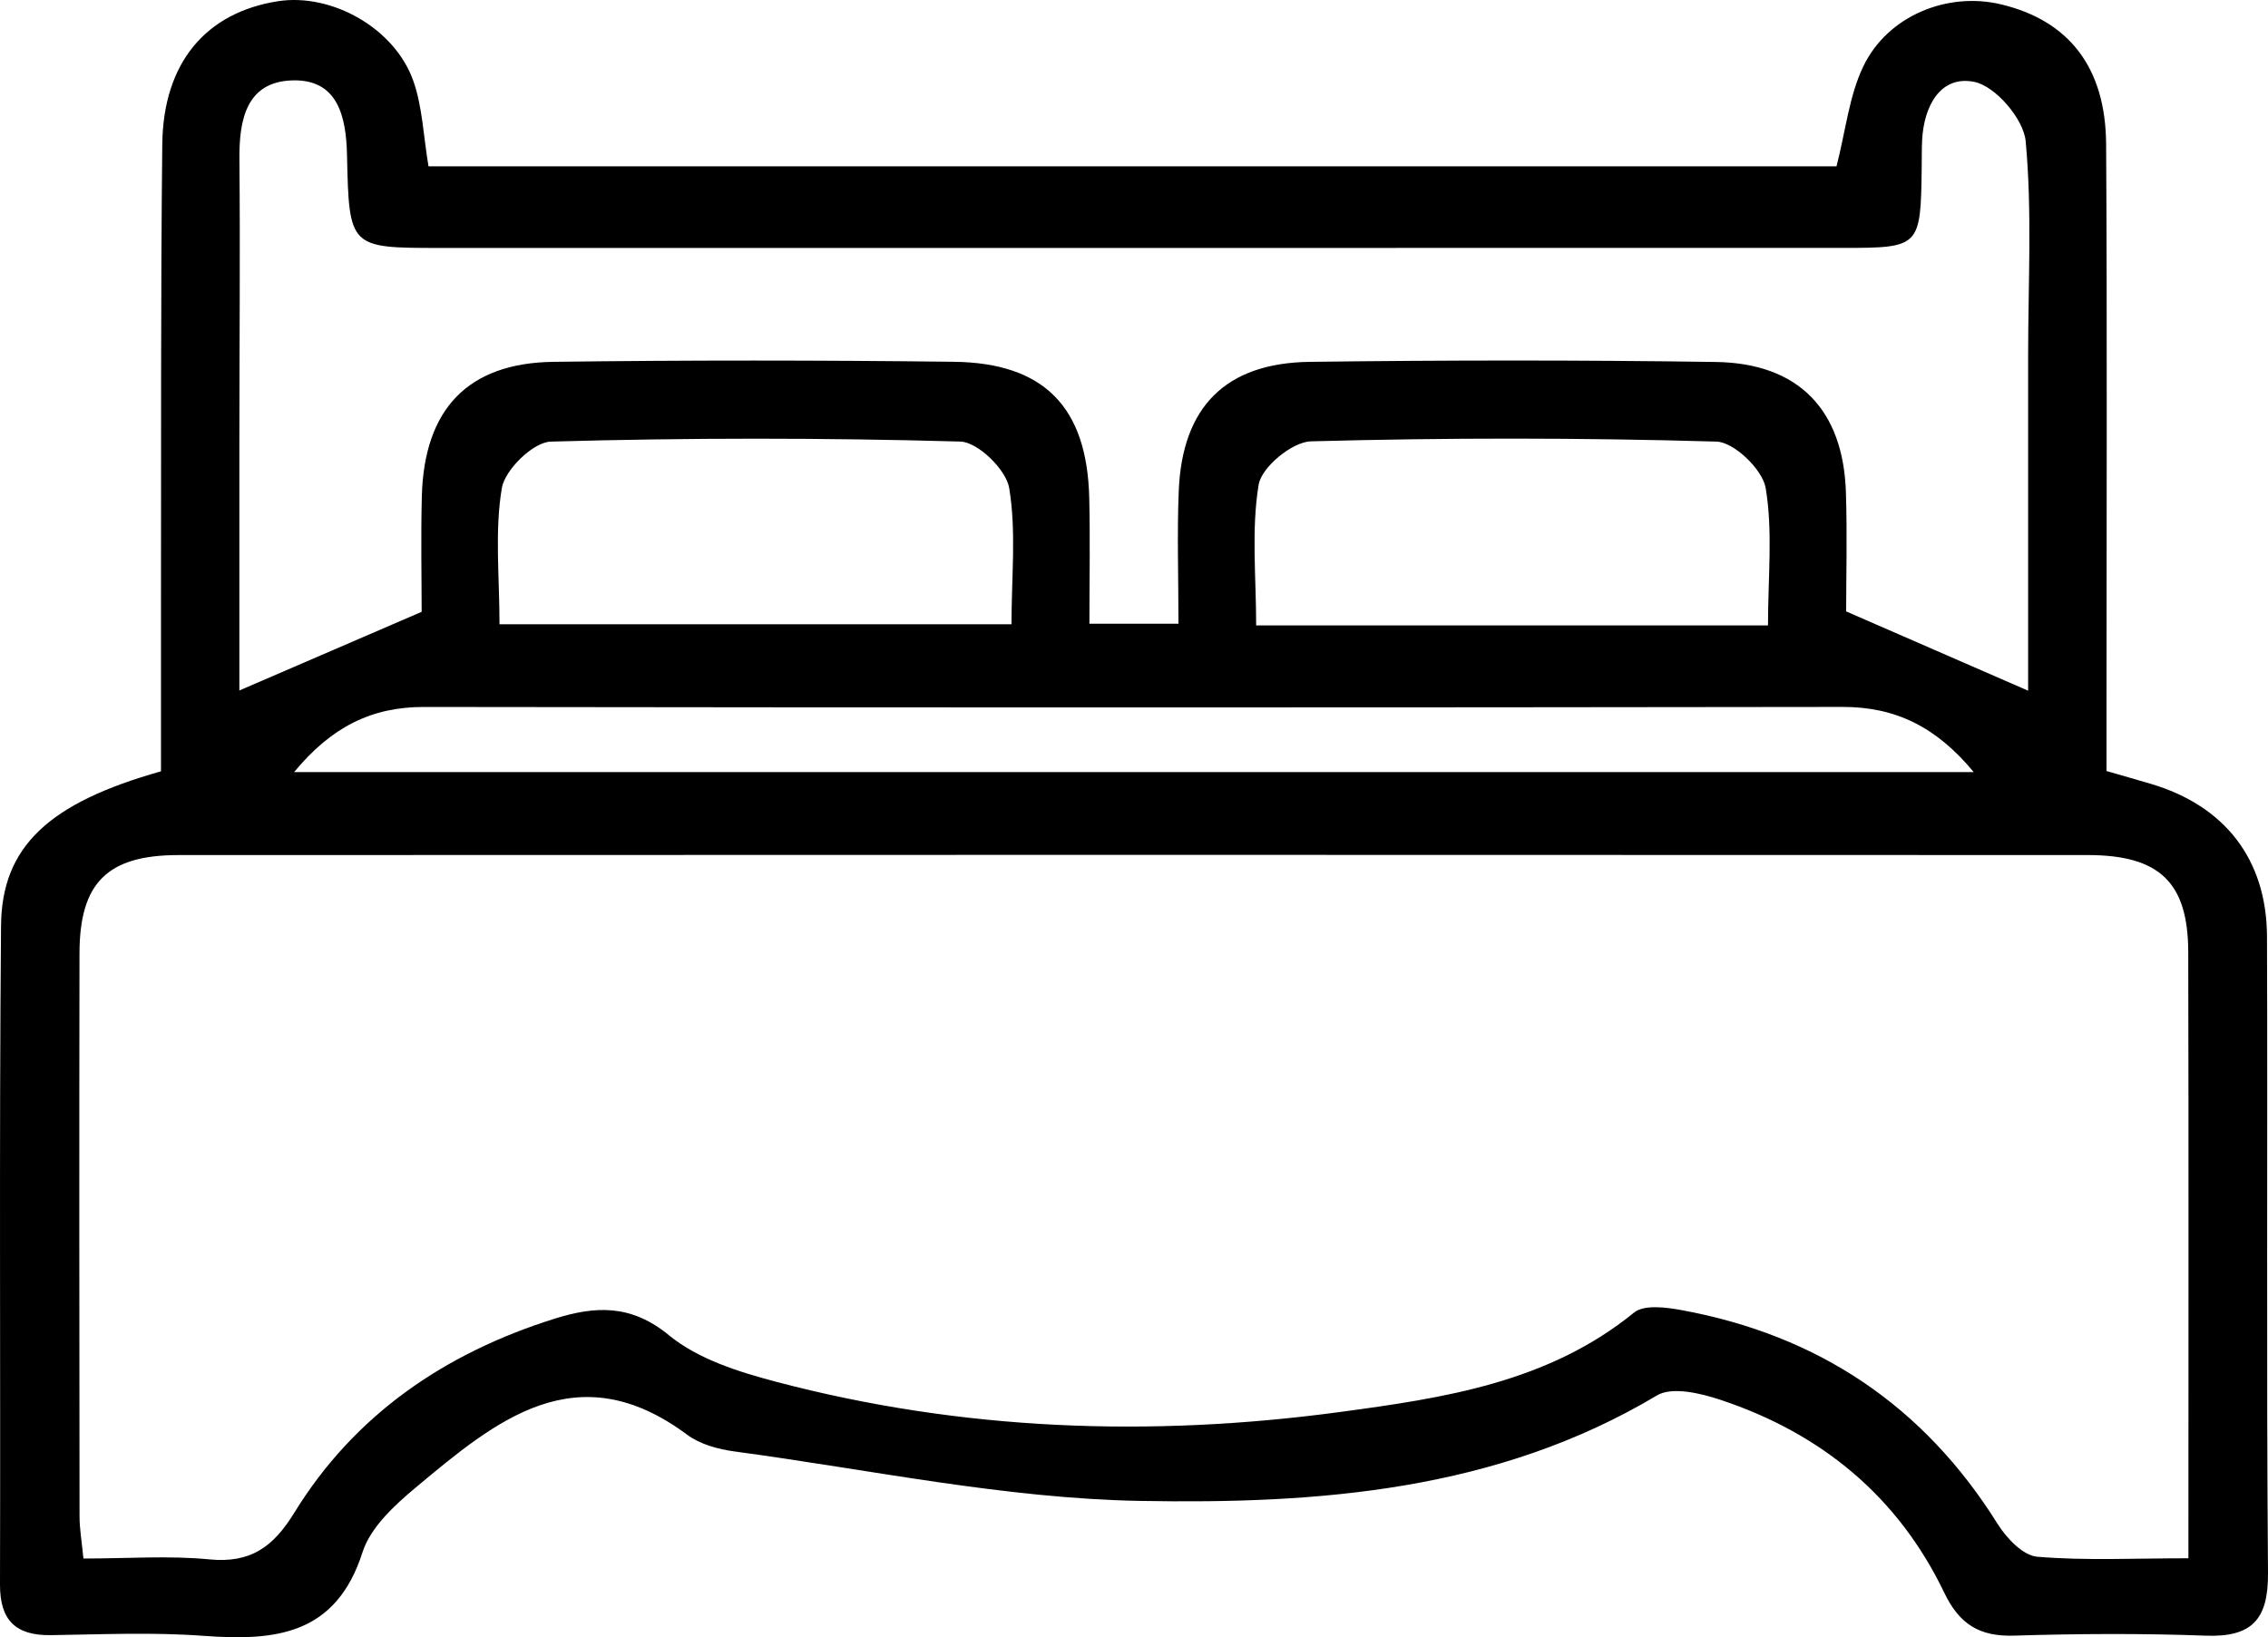 <?xml version="1.0" encoding="UTF-8"?>
<svg id="Ebene_2" xmlns="http://www.w3.org/2000/svg" viewBox="0 0 1360.41 982.36">
    <defs>
        <style>.cls-1{stroke-width:0px;}</style>
    </defs>
    <g id="Ebene_1-2">
        <path class="cls-1" fill="currentColor"
              d="m257.03,99.8h844.56c5.55-21.67,7.61-42.33,16.05-59.93,14.61-30.49,50.49-44.91,82.55-37.28,40.59,9.66,62.84,37.66,63.12,83.92.68,112.63.22,225.27.23,337.91,0,12.29,0,24.58,0,38.2,9.89,2.86,18.26,5.22,26.59,7.69,44.33,13.16,69.52,45.24,69.68,91.74.44,127.28-.41,254.57.6,381.84.22,27.91-9.71,38.55-37.43,37.52-38.24-1.42-76.61-1.19-114.87-.02-20.69.63-32.77-6.73-41.88-25.74-27.69-57.74-73.8-95.65-134.14-115.71-11.97-3.98-29.11-8.11-38.19-2.68-96.13,57.44-203.37,65.22-309.95,63.3-81.29-1.46-162.31-18.81-243.37-29.68-9.81-1.32-20.67-4.28-28.4-10.03-66.21-49.29-114.8-8.45-162.87,31.73-12.74,10.65-27.08,23.86-31.84,38.73-15.99,50.01-52.59,53.37-95.66,50.19-30.25-2.23-60.8-.84-91.2-.4C9.49,981.42-.06,972.32,0,950.74c.36-131.78-.53-263.58.62-395.35.42-47.59,28.87-73.7,95.94-92.58,0-32.29-.05-65.75,0-99.2.16-92.36-.23-184.73.78-277.08C97.88,37.68,123.52,7.46,166.75.73c32.1-5,70.02,16.11,81.17,47.81,5.47,15.54,6.01,32.81,9.11,51.26Zm1055.64,835.16c0-125.13.18-244.42-.1-363.71-.1-41.71-17.1-58.19-60.32-58.21-381.74-.15-763.48-.16-1145.22.01-42.76.02-59.28,16.73-59.35,59.01-.2,112.61-.1,225.21.03,337.82,0,7.47,1.34,14.94,2.33,25.25,26.41,0,51.18-1.85,75.54.51,24.77,2.4,38.29-7.42,50.98-28.04,36.31-59.01,90.5-95.77,156.03-116.35,24.24-7.61,45.77-8.95,68.69,9.92,17.39,14.31,41.76,21.97,64.27,27.91,111.31,29.39,224.55,33.44,338.14,18.14,62.15-8.37,124.85-17.61,176.45-59.66,6.05-4.93,19.35-3.17,28.73-1.44,81.77,15.04,145.11,57.39,189.4,128.32,5.28,8.45,15.16,18.88,23.66,19.6,28.86,2.44,58.05.93,90.73.93Zm-205.27-568.1c40.42,17.62,73.5,32.04,109.13,47.57,0-67.03,0-134.24,0-201.44,0-42.82,2.46-85.87-1.48-128.33-1.23-13.27-18.12-32.94-30.73-35.51-20.43-4.17-30.36,14.54-31.38,35.01-.28,5.62-.17,11.26-.25,16.9-.62,47.08-1.08,47.68-47.07,47.69-280.59.05-561.18.03-841.77.02-54.15,0-54.5-.02-55.69-55.52-.51-23.63-5.61-46.09-33.32-45-27.07,1.06-31.44,23.66-31.23,47.24.51,56.34,0,112.68-.03,169.03-.04,50.17,0,100.35,0,149.77,37.12-16.02,71.2-30.73,109.34-47.19,0-19.94-.54-44.63.11-69.29,1.37-52.31,27.57-80.05,79.01-80.71,79.99-1.03,160.02-.99,240.02-.03,54.38.65,80.03,27.29,81.3,81.73.6,25.38.1,50.79.1,75.44h53.41c0-28.2-.87-54.04.18-79.79,2.06-50.29,28.1-76.7,78.66-77.34,81.12-1.03,162.28-1.11,243.39.07,49.76.72,76.55,28.67,78.13,78.25.82,25.7.14,51.45.14,71.43Zm-930.99,96.4h1007.48c-22.56-27.26-47.02-39.14-78.68-39.1-283.65.4-567.29.41-850.94.02-31.67-.04-55.68,12.25-77.86,39.08Zm123.2-88.68h307.11c0-28.69,2.96-55.87-1.39-81.83-1.85-11.02-18.79-27.52-29.25-27.81-81.86-2.3-163.85-2.29-245.71.03-10.5.3-27.49,16.83-29.35,27.88-4.37,25.93-1.4,53.11-1.4,81.73Zm760.89.69c0-29.21,2.98-56.48-1.41-82.5-1.86-11.04-18.93-27.5-29.48-27.81-81.06-2.35-162.24-2.35-243.31-.15-11.16.3-29.58,15.47-31.32,25.97-4.48,27.06-1.5,55.36-1.5,84.49h307.02Z"/>
    </g>
</svg>